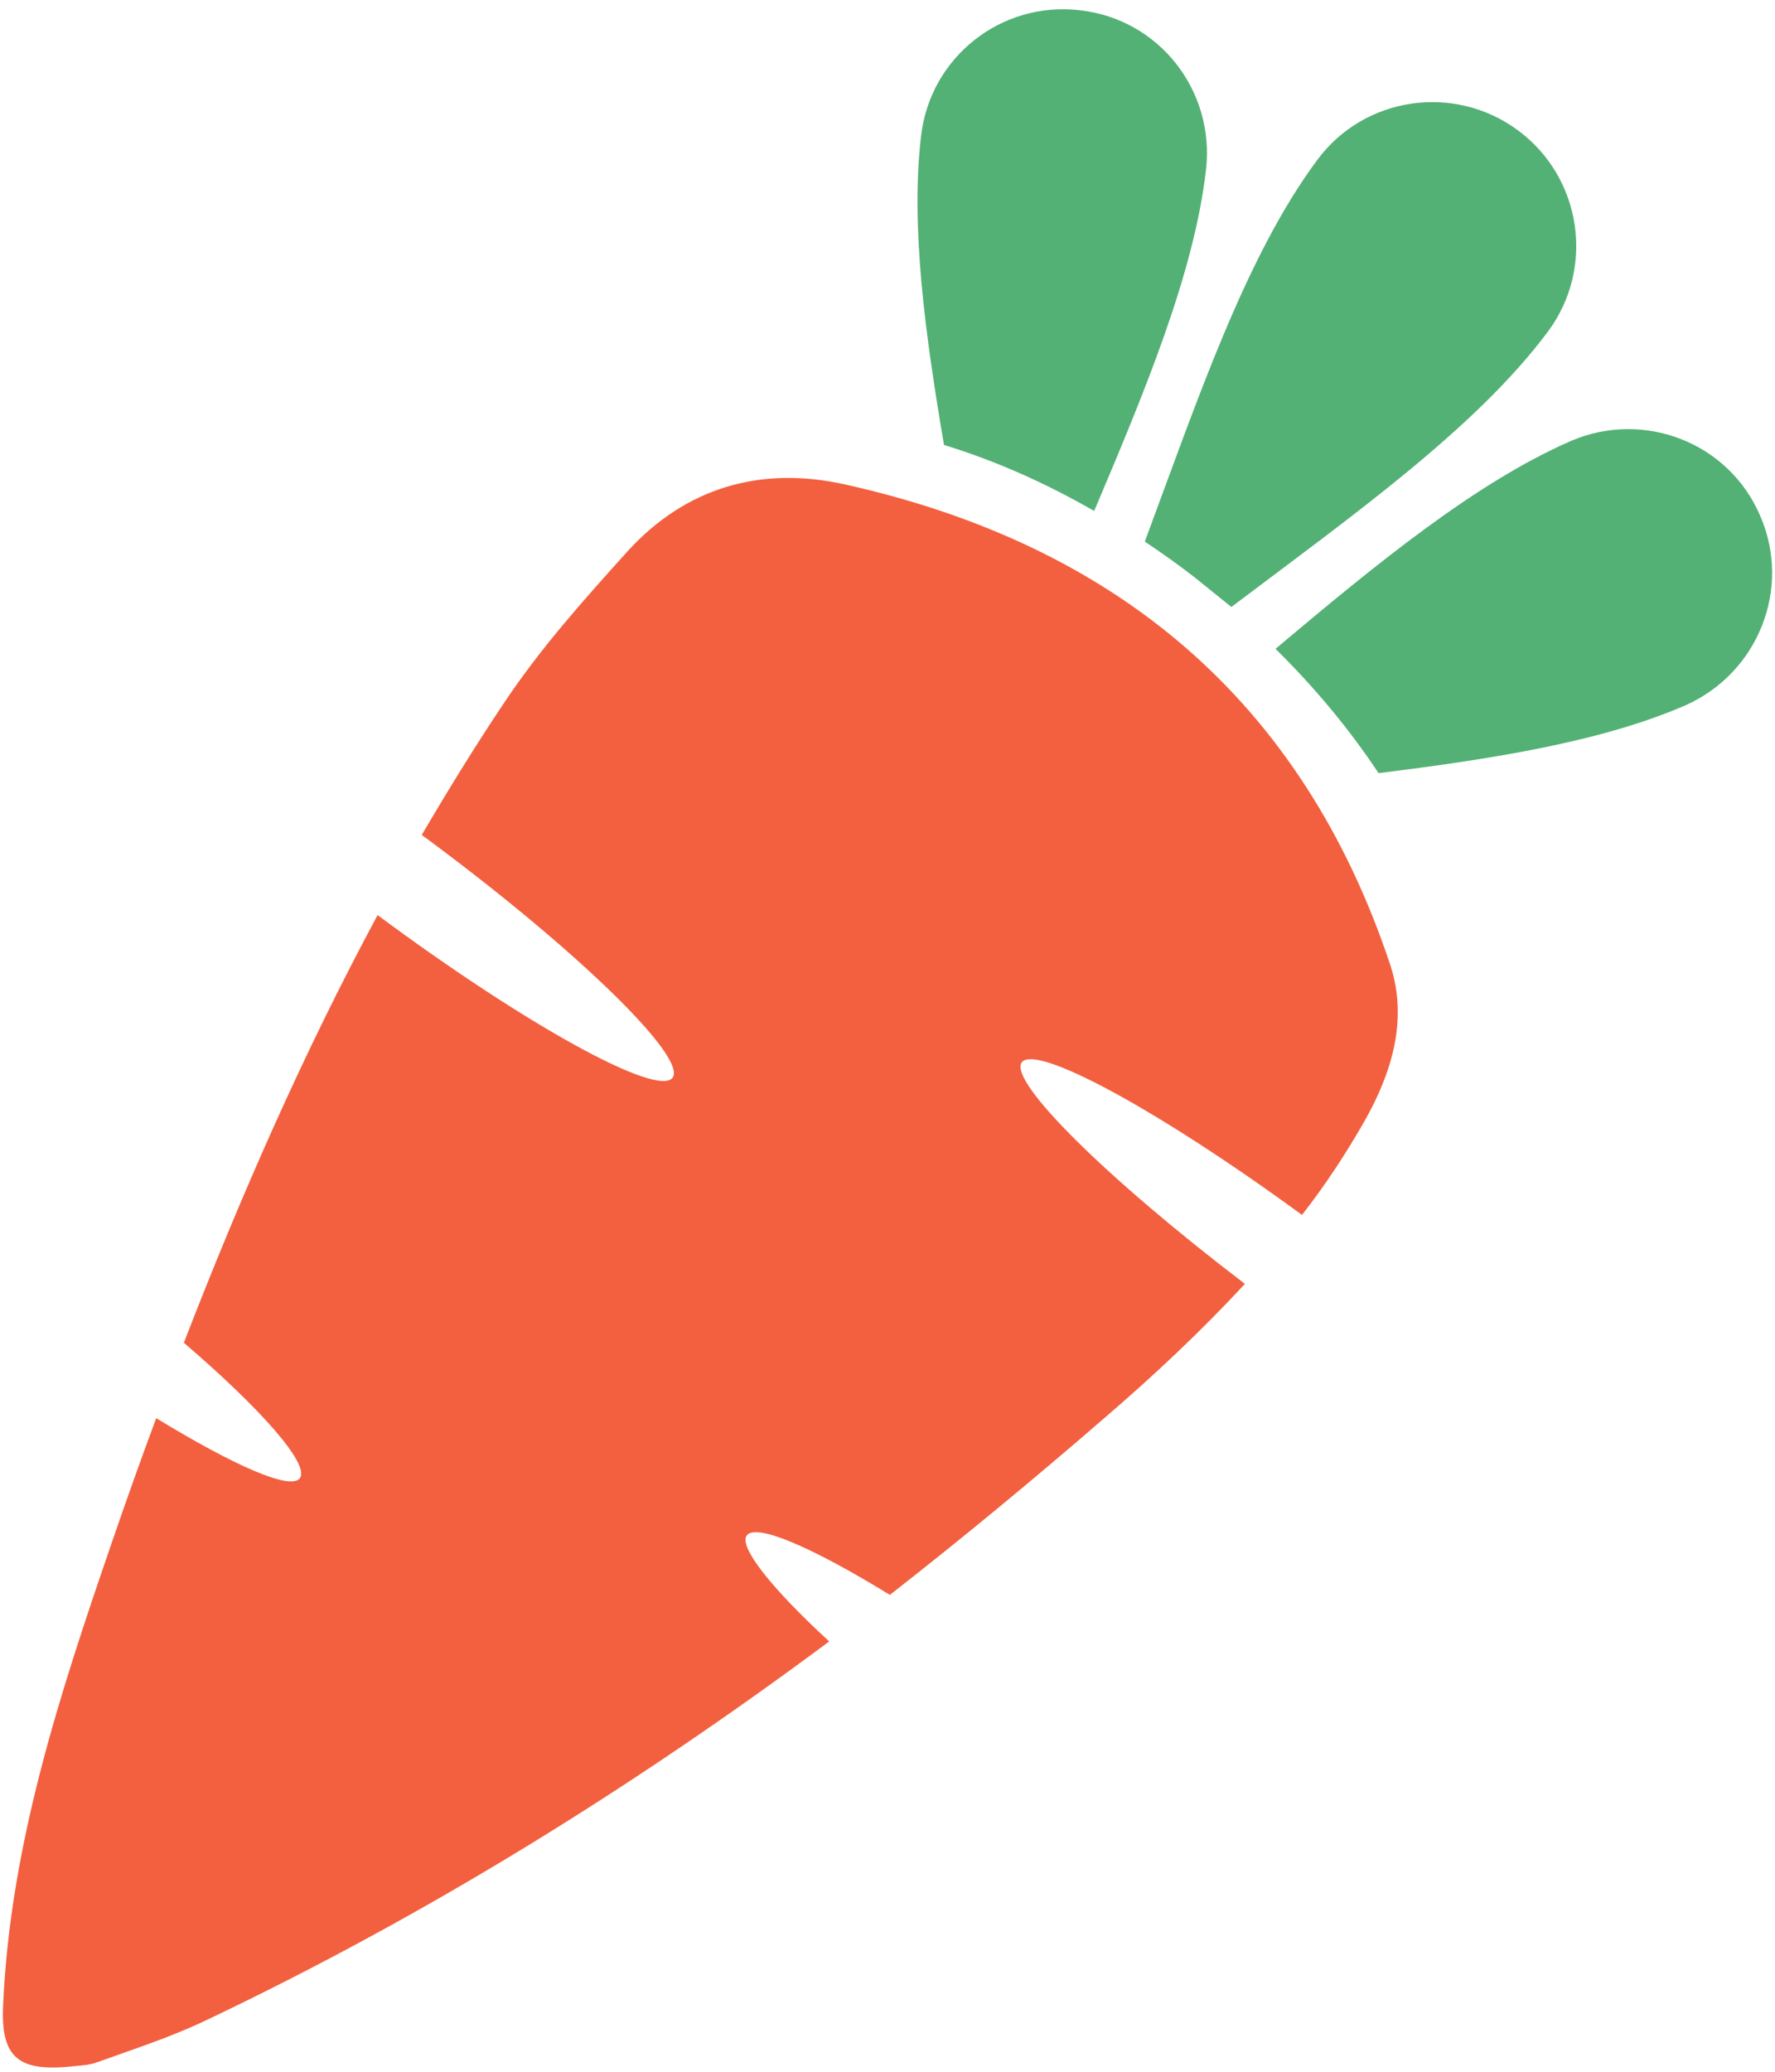<svg width="48" height="56" viewBox="0 0 48 56" fill="none" xmlns="http://www.w3.org/2000/svg">
<path fill-rule="evenodd" clip-rule="evenodd" d="M32.614 4.577C32.853 2.443 31.34 0.516 29.207 0.278C27.073 0.023 25.146 1.551 24.907 3.685C24.621 6.121 25.019 9.035 25.528 12.028C26.945 12.459 28.315 13.079 29.589 13.812C30.958 10.58 32.296 7.379 32.614 4.577ZM47.597 13.939C46.753 11.965 44.461 11.073 42.486 11.917C39.891 13.048 37.2 15.261 34.493 17.538C35.512 18.541 36.467 19.672 37.279 20.898C40.352 20.515 43.298 20.054 45.575 19.066C47.55 18.191 48.457 15.898 47.597 13.939ZM41.053 3.526C39.333 2.252 36.897 2.602 35.623 4.322C33.681 6.933 32.375 10.834 30.958 14.64C31.436 14.958 31.882 15.277 32.312 15.611C32.63 15.866 32.964 16.137 33.299 16.407C36.547 13.955 39.923 11.567 41.865 8.955C43.139 7.236 42.773 4.8 41.053 3.526Z" fill="#53B175"/>
<path d="M33.665 34.703C32.471 35.992 31.197 37.187 29.843 38.349C27.949 39.989 26.022 41.581 24.064 43.11C21.962 41.82 20.449 41.167 20.194 41.502C19.971 41.804 20.847 42.919 22.424 44.368C17.137 48.3 11.548 51.772 5.545 54.622C4.606 55.068 3.619 55.386 2.647 55.736C2.393 55.832 2.122 55.832 2.011 55.848C0.482 56.023 0.02 55.609 0.084 54.208C0.275 49.845 1.628 45.753 3.03 41.677C3.412 40.562 3.81 39.447 4.224 38.333C6.342 39.623 7.854 40.291 8.109 39.957C8.38 39.591 7.106 38.126 4.972 36.295C6.501 32.346 8.205 28.461 10.211 24.735C14.223 27.712 17.79 29.671 18.188 29.13C18.586 28.588 15.64 25.706 11.58 22.697L11.405 22.569C12.106 21.375 12.838 20.181 13.618 19.019C14.589 17.554 15.784 16.216 16.962 14.911C18.538 13.175 20.576 12.586 22.853 13.095C30.146 14.72 35.209 18.907 37.598 26.088C38.076 27.553 37.646 28.986 36.897 30.308C36.388 31.2 35.831 32.043 35.209 32.84C31.356 30.021 28.012 28.206 27.63 28.716C27.264 29.225 29.923 31.852 33.665 34.703Z" fill="#F3603F"/>
</svg>
